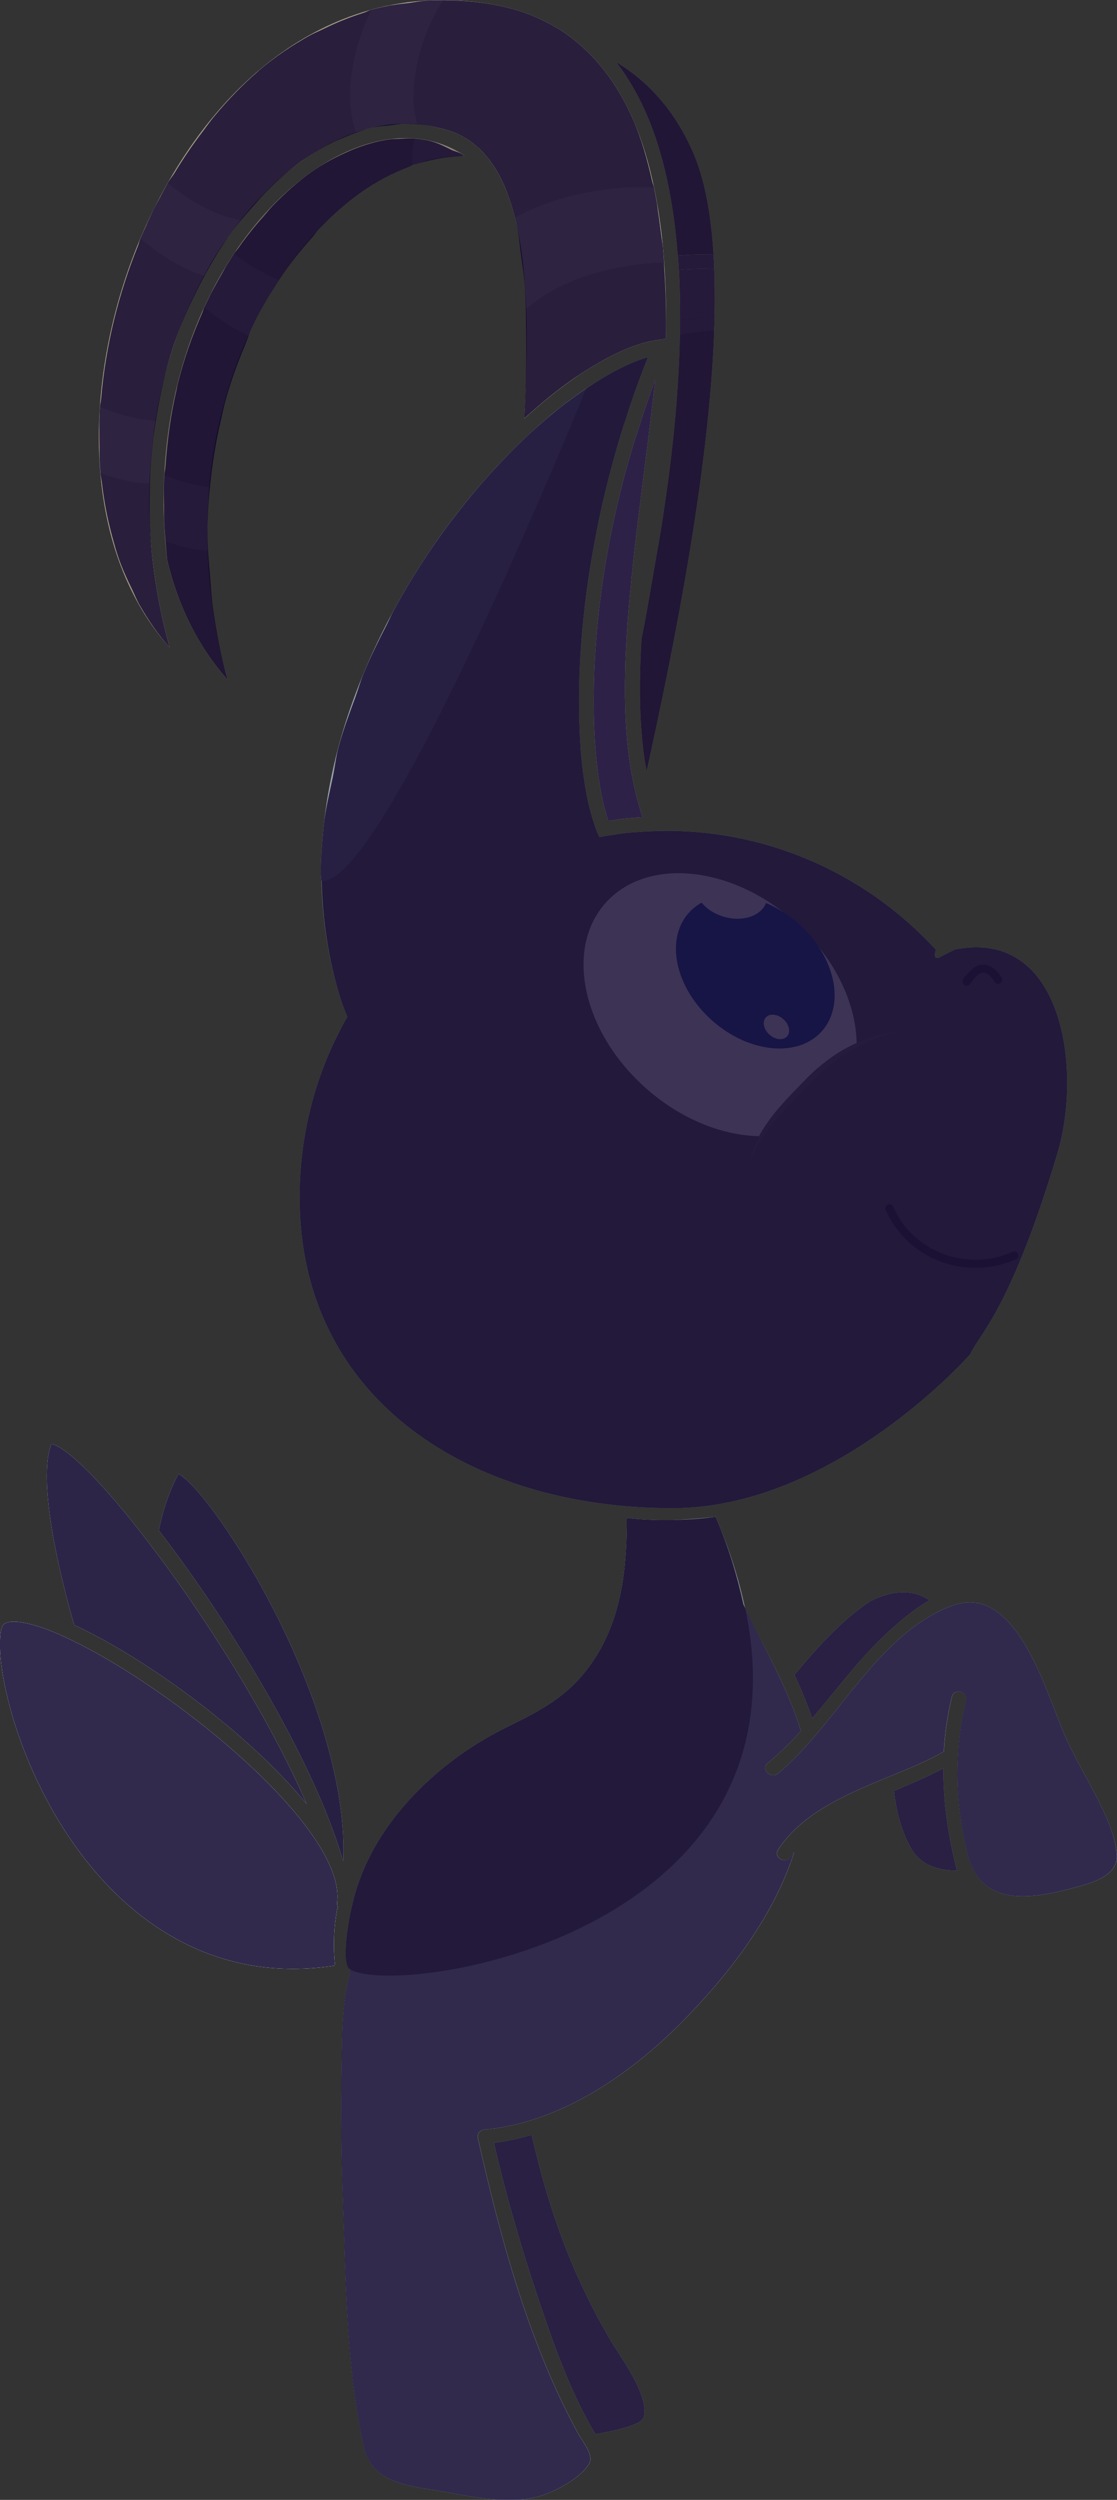 <?xml version="1.0" encoding="utf-8"?>
<!-- Generator: Adobe Illustrator 17.0.0, SVG Export Plug-In . SVG Version: 6.00 Build 0)  -->
<!DOCTYPE svg PUBLIC "-//W3C//DTD SVG 1.1//EN" "http://www.w3.org/Graphics/SVG/1.1/DTD/svg11.dtd">
<svg version="1.1" xmlns="http://www.w3.org/2000/svg" xmlns:xlink="http://www.w3.org/1999/xlink" x="0px" y="0px"
	 width="13.741px" height="30.751px" viewBox="0 0 13.741 30.751" enable-background="new 0 0 13.741 30.751" xml:space="preserve">
<rect x="0" y="0" width="13.741" height="30.751" fill="#333333" stroke="none"/>
<g id="Layer_1">
	<g>
		<path fill="#9CA2A4" d="M11.773,23.01L11.773,23.01c-0.002-0.003-0.002-0.003-0.002-0.005c-0.106-0.413-0.168-0.832-0.166-1.253
			c-0.199,0.106-0.397,0.188-0.598,0.274c-0.003,0.001-0.006,0.003-0.009,0.004c0.027,0.26,0.1,0.518,0.213,0.712
			C11.33,22.948,11.551,23.011,11.773,23.01z"/>
		<path fill="#B3A5B7" d="M7.861,9.913C7.842,9.845,7.825,9.777,7.808,9.708C7.79,9.621,7.772,9.532,7.756,9.44
			C7.698,9.065,7.679,8.663,7.691,8.234c0.002-0.137,0.01-0.275,0.019-0.416C7.747,7.197,7.832,6.523,7.925,5.79
			c0.032-0.246,0.063-0.497,0.093-0.754C8.027,4.958,8.037,4.879,8.045,4.8c0.005-0.039,0.01-0.078,0.013-0.116
			c0.008-0.051-0.036,0.094-0.052,0.139C7.972,4.917,7.94,5.012,7.908,5.105v0.002C7.901,5.128,7.894,5.149,7.888,5.17
			C7.863,5.249,7.838,5.329,7.81,5.409C7.435,6.627,7.307,7.727,7.304,8.576C7.303,8.7,7.305,8.82,7.309,8.932
			c0.017,0.443,0.07,0.8,0.136,1.041c0.012,0.046,0.025,0.087,0.038,0.125c0.026-0.004,0.052-0.008,0.079-0.012
			c0.064-0.011,0.129-0.018,0.195-0.023c0.048-0.005,0.098-0.008,0.147-0.011C7.889,10.006,7.874,9.96,7.861,9.913L7.861,9.913z"/>
		<path fill="#AFBABE" d="M0.805,17.853c-0.131-0.097-0.174-0.089-0.174-0.089c-0.2,0.528,0.206,1.972,0.283,2.226
			c0.888,0.41,2.142,1.328,2.858,2.2c-0.469-1.085-1.292-2.377-2.001-3.29C1.392,18.41,1.045,18.028,0.805,17.853z"/>
		<path fill="#736E61" d="M4.437,2.371c0.429-0.305,0.872-0.458,1.281-0.455C5.203,1.566,4.501,1.64,3.827,2.119
			C2.661,2.947,1.802,4.76,2.057,6.898c0,0.002,0.002,0.004,0.002,0.004C2.191,7.447,2.433,7.949,2.8,8.361
			C2.063,5.715,3.035,3.367,4.437,2.371z"/>
		<path fill="#E4F1FB" d="M4.154,23.451L4.154,23.451c-0.002,0-0.002,0-0.002-0.002v-0.002C4.15,23.444,4.15,23.442,4.15,23.439
			c-0.002-0.005-0.004-0.013-0.004-0.02c0-0.004,0-0.007,0-0.011c0.02-0.149-0.021-0.32-0.109-0.505
			c-0.46-0.965-2.194-2.294-3.252-2.772C0.619,20.054,0.468,20,0.343,19.972c-0.106-0.025-0.286-0.052-0.319,0.043
			c-0.122,0.37,0.19,1.899,1.165,3.028c0.557,0.643,1.512,1.355,2.933,1.135C4.095,23.927,4.107,23.684,4.154,23.451z"/>
		<polygon fill="#008AC1" points="4.177,23.485 4.177,23.485 4.168,23.475 		"/>
		<path fill="#9CA2A4" d="M7.923,29.723c0.052-0.286-0.29-0.723-0.424-0.954c-0.472-0.814-0.75-1.593-0.959-2.509
			c-0.15,0.045-0.304,0.079-0.464,0.1c0.183,0.791,0.417,1.559,0.687,2.327c0.14,0.397,0.297,0.784,0.501,1.153
			c0.018,0.032,0.039,0.068,0.063,0.104C7.497,29.907,7.902,29.843,7.923,29.723z"/>
		<path fill="#008AC1" d="M9.568,20.561L9.561,20.57L9.568,20.561z"/>
		<path fill="#969FA5" d="M2.817,18.862c-0.347-0.521-0.549-0.694-0.621-0.732c-0.17,0.315-0.231,0.639-0.242,0.696
			c0.884,1.144,1.904,2.839,2.255,4.027c0,0.002,0.002,0.005,0.002,0.009c0.004,0.009,0.009,0.016,0.011,0.025
			C4.276,21.654,3.578,20.004,2.817,18.862z"/>
		<path fill="#008AC1" d="M4.267,24.18L4.267,24.18c-0.009-0.006-0.019-0.011-0.029-0.013C4.248,24.169,4.258,24.174,4.267,24.18z"
			/>
		<path fill="#008AC1" d="M4.208,23.503l0.005,0.004L4.208,23.503z"/>
		<path fill="#008AC1" d="M4.159,23.464c0.002,0.005,0.005,0.009,0.009,0.014C4.165,23.473,4.163,23.469,4.159,23.464L4.159,23.464z
			"/>
		<path fill="#9CA2A4" d="M11.007,20.001c0.125-0.107,0.27-0.227,0.43-0.317c-0.229-0.149-0.483-0.113-0.728,0.011
			c-0.002-0.002-0.002-0.002-0.002,0c-0.367,0.245-0.653,0.573-0.934,0.907c0.082,0.177,0.157,0.354,0.218,0.535
			C10.321,20.752,10.622,20.335,11.007,20.001z"/>
		<path fill="#777D7F" d="M7.861,10.234c-0.068,0.004-0.136,0.009-0.202,0.018c-0.032,0.004-0.064,0.009-0.095,0.014
			c-0.064,0.009-0.127,0.019-0.19,0.031c-0.018-0.037-0.036-0.077-0.052-0.123c-0.005-0.014-0.009-0.031-0.014-0.046
			C7.232,9.909,7.174,9.603,7.143,9.221C7.136,9.116,7.13,9.007,7.127,8.891C7.107,8.276,7.155,7.519,7.31,6.688
			c0.078-0.43,0.187-0.879,0.326-1.34c0-0.002,0-0.002,0-0.002c0.007-0.021,0.013-0.042,0.02-0.064
			C7.664,5.263,7.67,5.244,7.674,5.224C7.689,5.189,7.7,5.151,7.711,5.116C7.717,5.1,7.722,5.084,7.725,5.068
			c0.01-0.028,0.018-0.056,0.028-0.084C7.819,4.789,7.892,4.592,7.97,4.395C7.955,4.399,7.936,4.404,7.918,4.41
			C7.709,4.479,7.468,4.605,7.21,4.78C7.126,4.837,7.04,4.899,6.952,4.964C6.38,5.406,5.749,6.07,5.207,6.898
			c-0.471,0.724-1.102,1.923-1.231,3.327c-0.061,0.654-0.006,1.357,0.217,2.072c0.025,0.07,0.052,0.142,0.08,0.212
			c-0.039,0.066-0.075,0.132-0.107,0.2c-0.079,0.152-0.147,0.31-0.206,0.471c-0.177,0.483-0.274,1.004-0.274,1.548
			c0,2.486,2.102,3.824,4.588,3.824c1.987,0,3.654-1.883,3.658-1.89c0.122-0.261,0.497-0.552,1.073-2.465
			c0.314-1.044,0.07-2.781-1.253-2.518c-0.013,0.003-0.11,0.055-0.168,0.084c-0.02,0.01-0.036,0.018-0.041,0.019
			c-0.051,0.012-0.051-0.038-0.029-0.098c-0.824-0.899-2.008-1.464-3.32-1.464c-0.031,0-0.061,0.001-0.092,0.002
			c-0.046,0.001-0.092,0.003-0.138,0.005C7.931,10.229,7.895,10.231,7.861,10.234z"/>
		<path fill="#C5D1D7" d="M9.573,22.752c0.285-0.433,0.786-0.657,1.281-0.863c0.047-0.02,0.093-0.039,0.14-0.057
			c0.217-0.089,0.43-0.179,0.617-0.286c0.013-0.226,0.045-0.451,0.1-0.675c0.027-0.111,0.199-0.064,0.172,0.048
			c-0.055,0.226-0.088,0.456-0.097,0.689c-0.023,0.406,0.02,0.816,0.12,1.208c0.018,0.068,0.039,0.125,0.066,0.177
			c0.03,0.064,0.068,0.116,0.113,0.159c0.251,0.249,0.675,0.186,1.06,0.086c0.209-0.055,0.625-0.138,0.594-0.433
			c-0.02-0.193-0.093-0.379-0.177-0.555c-0.143-0.299-0.319-0.583-0.455-0.884c-0.215-0.476-0.566-1.817-1.31-1.639
			c-0.027,0.004-0.054,0.013-0.082,0.023c-0.007,0.002-0.012,0.005-0.02,0.009c-0.029,0.009-0.055,0.021-0.082,0.032
			c-0.007,0.004-0.014,0.007-0.021,0.011c-0.349,0.161-0.634,0.431-0.897,0.734c-0.378,0.435-0.711,0.936-1.124,1.28
			c-0.088,0.073-0.215-0.054-0.127-0.127c0.147-0.122,0.281-0.256,0.408-0.396c-0.055-0.183-0.125-0.362-0.206-0.539
			c-0.027-0.061-0.055-0.122-0.086-0.184c-0.292-0.607-0.657-1.199-0.768-1.849c-0.004-0.023,0-0.045,0.011-0.063
			C8.605,18.687,8.401,18.7,8.195,18.7c-0.165,0-0.326-0.009-0.485-0.027c0,0.007,0.002,0.014,0.002,0.023
			c0,0.571-0.059,1.158-0.363,1.657c-0.294,0.48-0.641,0.662-1.126,0.9c-0.85,0.419-1.647,1.194-1.876,2.123
			c-0.066,0.272-0.084,0.557-0.041,0.85c0,0.002,0,0.002,0,0.004c0.002,0.002,0.002,0.005,0.002,0.009
			c0.002,0.004,0.002,0.007,0.002,0.013c0,0.013-0.002,0.023-0.005,0.034c-0.1,0.356-0.095,0.753-0.102,1.122
			c-0.011,0.571-0.004,1.144,0.018,1.715c0.036,0.979,0.041,2.019,0.256,2.98c0.107,0.481,0.644,0.481,1.038,0.557
			c0.354,0.066,0.791,0.149,1.145,0.039c0.175-0.055,0.503-0.224,0.594-0.406c0.025-0.052-0.002-0.125-0.041-0.195
			c-0.036-0.064-0.081-0.127-0.102-0.166c-0.607-1.113-0.954-2.398-1.231-3.628c-0.016-0.075,0.054-0.12,0.111-0.109
			c0,0,0,0,0.002,0c0.005-0.002,0.013-0.004,0.02-0.004c0.95-0.107,1.813-0.728,2.459-1.403c0.548-0.571,1.054-1.244,1.299-2.006
			c-0.016,0.02-0.029,0.039-0.043,0.061C9.665,22.938,9.509,22.848,9.573,22.752z"/>
		<path fill="#9D9682" d="M8.191,4.166h0.001C8.213,3.147,8.105,2.2,7.788,1.471C7.618,1.084,7.396,0.773,7.121,0.54
			c-0.002,0-0.002-0.002-0.002-0.002C6.99,0.426,6.847,0.333,6.694,0.259C6.524,0.173,6.338,0.11,6.141,0.071
			C4.432-0.275,2.843,0.66,1.891,2.573c-0.848,1.703-1.019,4.03,0.196,5.392C1.988,7.61,1.921,7.26,1.88,6.917
			C1.769,5.974,1.867,5.092,2.111,4.323C2.44,3.291,3.028,2.466,3.723,1.972c0.574-0.408,1.172-0.544,1.683-0.397
			c0.004,0,0.007,0,0.011,0.002c0.182,0.04,0.335,0.119,0.462,0.235C5.882,1.813,5.887,1.817,5.891,1.82
			c0.007,0.006,0.013,0.013,0.018,0.02c0.033,0.033,0.066,0.069,0.095,0.106C6.017,1.963,6.032,1.981,6.045,2
			c0.037,0.051,0.07,0.104,0.101,0.163C6.148,2.167,6.148,2.168,6.15,2.172c0.349,0.664,0.367,1.785,0.301,2.976
			c0.203-0.185,0.407-0.351,0.605-0.49C7.139,4.601,7.22,4.547,7.299,4.501c0.239-0.145,0.468-0.247,0.675-0.298
			c0.032-0.009,0.099-0.019,0.151-0.027c-0.003,0-0.007-0.002-0.01-0.001C8.131,4.172,8.146,4.171,8.16,4.171
			C8.164,4.17,8.168,4.169,8.171,4.169V4.168C8.177,4.167,8.185,4.167,8.191,4.166z"/>
		<path fill="#008AC1" d="M7.833,8.95C7.826,8.964,7.817,8.979,7.808,8.992C7.817,8.979,7.826,8.964,7.833,8.95L7.833,8.95z"/>
		<path fill="#727273" d="M5.878,1.096C5.889,1.104,5.9,1.115,5.909,1.124C5.904,1.117,5.898,1.11,5.891,1.104
			C5.887,1.101,5.882,1.097,5.878,1.096z"/>
		<path fill="#727273" d="M4.222,22.9c0-0.004,0-0.009,0-0.012l0,0c-0.002-0.009-0.007-0.016-0.011-0.025
			C4.217,22.875,4.22,22.888,4.222,22.9z"/>
		<path fill="#A8A8A8" d="M4.159,23.464L4.159,23.464c0.004,0.005,0.005,0.009,0.009,0.014C4.165,23.473,4.161,23.469,4.159,23.464z
			 M4.177,23.485c-0.004-0.003-0.006-0.007-0.009-0.011C4.171,23.478,4.174,23.483,4.177,23.485L4.177,23.485z M4.208,23.503
			L4.208,23.503c0.002,0.002,0.004,0.004,0.005,0.004C4.211,23.507,4.209,23.505,4.208,23.503z M4.267,24.18
			c-0.009-0.006-0.019-0.011-0.029-0.013C4.248,24.169,4.258,24.174,4.267,24.18L4.267,24.18z"/>
	</g>
	<path fill="none" stroke="#515659" stroke-width="0.1" stroke-linecap="round" stroke-miterlimit="10" d="M10.941,14.863
		c0.257,0.583,0.945,0.843,1.539,0.581"/>
	<path fill="none" stroke="#515659" stroke-width="0.1" stroke-linecap="round" stroke-miterlimit="10" d="M11.899,12.053
		c-0.045,0.134,0.145-0.369,0.38,0"/>
	<g>
		<path fill="#FFFFFF" d="M9.603,13.604c0.101-0.117,0.214-0.228,0.327-0.346c0.116-0.116,0.245-0.219,0.374-0.302
			c0.079-0.05,0.158-0.089,0.234-0.123c-0.007-0.501-0.277-1.067-0.769-1.502c-0.779-0.69-1.819-0.789-2.322-0.221
			s-0.279,1.588,0.501,2.278c0.429,0.38,0.936,0.579,1.39,0.588c0.007-0.012,0.011-0.023,0.018-0.035
			C9.419,13.836,9.501,13.718,9.603,13.604z"/>
		<path fill="#868686" d="M10.978,12.695c-0.07,0.012-0.17,0.031-0.286,0.071c-0.045,0.016-0.094,0.037-0.143,0.059
			c-0.076,0.034-0.154,0.073-0.234,0.123c-0.129,0.083-0.258,0.186-0.374,0.302c-0.113,0.118-0.226,0.229-0.327,0.346
			c-0.102,0.114-0.184,0.232-0.246,0.338C9.36,13.947,9.356,13.957,9.35,13.97c-0.051,0.091-0.086,0.174-0.104,0.235
			c-0.021,0.068-0.027,0.108-0.027,0.108s0.012-0.039,0.04-0.104c0.025-0.062,0.076-0.144,0.138-0.238
			c0.003-0.004,0.005-0.008,0.008-0.012c-0.095,0.14,0.044-0.08,0.258-0.318c0.098-0.112,0.223-0.22,0.329-0.34
			c0.171-0.177,0.372-0.322,0.556-0.421c0.055-0.029,0.108-0.056,0.159-0.077c0.11-0.048,0.206-0.078,0.274-0.096
			c0.069-0.016,0.108-0.026,0.108-0.026S11.048,12.686,10.978,12.695z"/>
	</g>
	
		<ellipse transform="matrix(-0.749 -0.663 0.663 -0.749 8.32 27.076)" fill="#4169B1" cx="9.291" cy="11.961" rx="1.095" ry="0.798"/>
	<path fill="#FFFFFF" d="M9.43,11.09c-0.053,0.175-0.292,0.258-0.532,0.185S8.506,11,8.559,10.825"/>
	
		<ellipse transform="matrix(-0.749 -0.663 0.663 -0.749 8.326 28.429)" fill="#FFFFFF" cx="9.55" cy="12.637" rx="0.175" ry="0.128"/>
	<path fill="#727273" d="M5.878,1.096C5.889,1.104,5.9,1.115,5.909,1.124C5.904,1.117,5.898,1.11,5.891,1.104
		C5.887,1.101,5.882,1.097,5.878,1.096z"/>
	<path fill="#9D9682" d="M1.236,5.82c0.069,0.808,0.333,1.564,0.851,2.145C1.988,7.61,1.921,7.26,1.88,6.917
		c-0.039-0.332-0.051-0.655-0.041-0.97C1.786,5.945,1.734,5.944,1.678,5.935C1.53,5.913,1.38,5.871,1.236,5.82z"/>
	<path fill="#B7B09E" d="M4.911,1.057c0.027-0.378,0.171-0.784,0.328-1.048C5.092,0.017,4.946,0.037,4.803,0.066
		C4.664,0.293,4.516,0.678,4.49,1.054C4.479,1.207,4.487,1.4,4.555,1.575c0.133-0.033,0.263-0.051,0.391-0.054
		C4.912,1.382,4.899,1.227,4.911,1.057z"/>
	<path fill="#B7B09E" d="M1.222,5.193c-0.005,0.144-0.004,0.288,0.002,0.43c0.151,0.06,0.315,0.11,0.48,0.134
		C1.748,5.765,1.797,5.77,1.848,5.773C1.857,5.63,1.87,5.489,1.888,5.35C1.838,5.346,1.791,5.346,1.74,5.338
		C1.566,5.312,1.388,5.259,1.222,5.193z"/>
	<path fill="#B7B09E" d="M1.978,2.412C1.949,2.466,1.919,2.517,1.891,2.573C1.86,2.635,1.832,2.7,1.803,2.763
		c0.181,0.162,0.424,0.33,0.684,0.432c0.034,0.013,0.071,0.026,0.109,0.038c0.077-0.13,0.159-0.252,0.244-0.369
		c-0.073-0.018-0.148-0.04-0.224-0.07C2.388,2.704,2.164,2.562,1.978,2.412z"/>
	<path fill="#9D9682" d="M4.311,1.041c0.023-0.322,0.13-0.664,0.259-0.922C3.581,0.391,2.704,1.127,2.063,2.252
		c0.172,0.143,0.389,0.285,0.619,0.376C2.763,2.66,2.858,2.69,2.959,2.708c0.232-0.291,0.489-0.54,0.763-0.735
		c0.219-0.155,0.441-0.271,0.66-0.346C4.32,1.459,4.295,1.262,4.311,1.041z"/>
	<path fill="#9D9682" d="M1.727,2.935c-0.273,0.648-0.45,1.363-0.497,2.07c0.166,0.07,0.352,0.129,0.537,0.156
		c0.045,0.007,0.094,0.011,0.145,0.014c0.047-0.296,0.114-0.582,0.2-0.853C2.218,3.988,2.355,3.678,2.51,3.391
		C2.48,3.382,2.451,3.373,2.422,3.362C2.17,3.262,1.923,3.102,1.727,2.935z"/>
	<path fill="#B7B09E" d="M8.156,3.05C8.138,2.856,8.111,2.669,8.079,2.487c-0.37-0.031-0.944,0.029-1.44,0.24
		c-0.083,0.035-0.173,0.08-0.263,0.134c0.043,0.22,0.071,0.46,0.087,0.715c0.132-0.101,0.287-0.19,0.464-0.265
		C7.315,3.145,7.773,3.062,8.156,3.05z"/>
	<path fill="#9D9682" d="M6.475,3.802C6.49,4.224,6.477,4.68,6.451,5.148c0.203-0.185,0.407-0.351,0.605-0.49
		C7.139,4.601,7.22,4.547,7.299,4.501c0.239-0.145,0.468-0.247,0.675-0.298c0.032-0.009,0.099-0.019,0.151-0.027
		c-0.003,0-0.007-0.002-0.01-0.001C8.131,4.172,8.146,4.171,8.16,4.171C8.164,4.17,8.168,4.169,8.171,4.169V4.168
		C8.177,4.167,8.184,4.167,8.19,4.167h0.001C8.198,3.845,8.19,3.531,8.169,3.229C7.82,3.238,7.385,3.31,6.997,3.475
		C6.831,3.546,6.637,3.653,6.475,3.802z"/>
	<path fill="#9D9682" d="M8.045,2.306c-0.063-0.3-0.147-0.581-0.257-0.835C7.618,1.084,7.396,0.773,7.121,0.54
		c-0.002,0-0.002-0.002-0.002-0.002C6.99,0.426,6.847,0.333,6.694,0.259C6.524,0.173,6.338,0.11,6.141,0.071
		C5.91,0.024,5.682,0.003,5.457,0.002C5.306,0.207,5.12,0.643,5.09,1.069C5.08,1.204,5.085,1.37,5.133,1.527
		C5.226,1.536,5.317,1.55,5.405,1.575c0.004,0,0.007,0,0.011,0.002c0.182,0.04,0.335,0.119,0.462,0.235
		C5.882,1.813,5.887,1.817,5.891,1.82c0.007,0.006,0.013,0.013,0.018,0.02c0.033,0.033,0.066,0.069,0.095,0.106
		C6.017,1.963,6.032,1.981,6.045,2c0.037,0.051,0.07,0.104,0.101,0.163C6.148,2.167,6.148,2.168,6.15,2.172
		C6.227,2.319,6.288,2.49,6.335,2.679c0.073-0.041,0.15-0.081,0.233-0.116C7.044,2.36,7.627,2.28,8.045,2.306z"/>
	<path fill="#B7B09E" d="M1.224,5.624C1.227,5.689,1.231,5.755,1.236,5.82C1.38,5.871,1.53,5.913,1.678,5.935
		c0.056,0.008,0.108,0.01,0.161,0.013c0.002-0.059,0.005-0.117,0.009-0.175c-0.051-0.003-0.1-0.008-0.144-0.015
		C1.539,5.734,1.376,5.684,1.224,5.624z"/>
	<path fill="#B7B09E" d="M1.229,5.005C1.225,5.068,1.224,5.131,1.222,5.193C1.388,5.259,1.566,5.312,1.74,5.338
		C1.791,5.346,1.838,5.346,1.887,5.35c0.008-0.058,0.015-0.117,0.024-0.174c-0.051-0.003-0.1-0.008-0.145-0.014
		C1.581,5.133,1.395,5.075,1.229,5.005z"/>
	<path fill="#B7B09E" d="M1.804,2.763C1.777,2.82,1.751,2.876,1.727,2.935C1.923,3.102,2.17,3.262,2.422,3.362
		c0.03,0.012,0.059,0.021,0.088,0.031C2.539,3.34,2.567,3.285,2.597,3.234c-0.039-0.013-0.076-0.025-0.11-0.039
		C2.227,3.093,1.984,2.925,1.804,2.763z"/>
	<path fill="#B7B09E" d="M2.063,2.252c-0.03,0.052-0.057,0.107-0.086,0.16c0.187,0.15,0.411,0.292,0.639,0.382
		c0.076,0.03,0.151,0.053,0.224,0.07c0.04-0.053,0.079-0.106,0.119-0.156C2.858,2.69,2.763,2.66,2.682,2.628
		C2.453,2.537,2.236,2.395,2.063,2.252z"/>
	<path fill="#B7B09E" d="M4.49,1.054c0.026-0.376,0.175-0.761,0.313-0.988C4.725,0.082,4.647,0.098,4.57,0.119
		c-0.128,0.258-0.236,0.6-0.259,0.922C4.295,1.262,4.32,1.459,4.382,1.626C4.44,1.606,4.498,1.59,4.555,1.575
		C4.487,1.4,4.479,1.207,4.49,1.054z"/>
	<path fill="#B7B09E" d="M5.09,1.069c0.03-0.426,0.216-0.862,0.367-1.067c-0.073,0-0.146,0.002-0.218,0.006
		c-0.158,0.265-0.302,0.67-0.328,1.048c-0.012,0.17,0.001,0.325,0.035,0.465c0.063-0.002,0.125,0.001,0.187,0.006
		C5.085,1.37,5.08,1.204,5.09,1.069z"/>
	<path fill="#B7B09E" d="M8.079,2.487C8.068,2.426,8.057,2.365,8.045,2.306c-0.418-0.026-1,0.054-1.476,0.256
		c-0.083,0.035-0.16,0.075-0.233,0.116c0.015,0.059,0.029,0.12,0.041,0.182c0.09-0.054,0.179-0.099,0.263-0.134
		C7.135,2.516,7.709,2.456,8.079,2.487z"/>
	<path fill="#B7B09E" d="M6.927,3.311C6.75,3.386,6.595,3.475,6.463,3.576c0.005,0.074,0.008,0.15,0.011,0.226
		C6.637,3.653,6.83,3.546,6.997,3.475C7.385,3.31,7.82,3.238,8.169,3.229c-0.004-0.06-0.008-0.12-0.013-0.179
		C7.773,3.062,7.315,3.145,6.927,3.311z"/>
	<g>
		<path fill="#736E61" d="M8.364,4.12c-0.013,0.663-0.079,1.357-0.18,2.043c-0.03,0.221-0.067,0.442-0.106,0.659
			C8.021,7.143,7.958,7.54,7.891,7.864C7.864,8.333,7.863,8.767,7.908,9.172C7.918,9.27,7.931,9.365,7.95,9.46
			c0.001,0.008,0.003,0.016,0.005,0.025c0.315-1.43,0.767-3.64,0.831-5.419C8.651,4.075,8.51,4.091,8.364,4.12z"/>
		<path fill="#736E61" d="M8.778,3.132c-0.031-0.497-0.109-0.93-0.253-1.259C8.305,1.368,7.98,1.006,7.581,0.764
			c0.142,0.184,0.265,0.395,0.37,0.634c0.217,0.497,0.337,1.095,0.387,1.746C8.495,3.13,8.644,3.126,8.778,3.132z"/>
		<path fill="#736E61" d="M2.036,6.658c0.007,0.08,0.012,0.159,0.021,0.24c0,0.002,0.002,0.004,0.002,0.004
			C2.191,7.447,2.433,7.949,2.8,8.361C2.648,7.815,2.572,7.284,2.554,6.772C2.517,6.77,2.48,6.768,2.441,6.762
			C2.306,6.742,2.169,6.704,2.036,6.658z"/>
		<path fill="#736E61" d="M5.074,1.868c0.004-0.054,0.013-0.109,0.022-0.164c-0.397-0.03-0.839,0.109-1.269,0.415
			c-0.352,0.25-0.674,0.59-0.948,1.001c0.159,0.125,0.348,0.245,0.549,0.327c0.29-0.441,0.633-0.808,1.009-1.075
			c0.21-0.15,0.423-0.262,0.634-0.338C5.069,1.98,5.07,1.925,5.074,1.868z"/>
		<path fill="#736E61" d="M2.022,5.843C2.181,5.908,2.355,5.962,2.53,5.988C2.543,5.99,2.558,5.991,2.572,5.992
			c0.061-0.683,0.234-1.311,0.483-1.863C2.858,4.036,2.67,3.911,2.513,3.78C2.237,4.381,2.06,5.08,2.022,5.843z"/>
		<path fill="#8B8477" d="M5.253,1.881C5.251,1.911,5.25,1.944,5.25,1.978c0.144-0.038,0.286-0.057,0.425-0.06
			c0-0.009-0.001-0.017,0-0.025C5.549,1.814,5.414,1.759,5.27,1.729C5.263,1.779,5.256,1.83,5.253,1.881z"/>
		<path fill="#8B8477" d="M2.021,6.463c0.142,0.054,0.293,0.1,0.446,0.123C2.493,6.59,2.522,6.592,2.55,6.594
			c0-0.143,0.003-0.284,0.012-0.423C2.543,6.17,2.523,6.168,2.503,6.165C2.339,6.14,2.173,6.091,2.015,6.031
			C2.013,6.173,2.014,6.317,2.021,6.463z"/>
		<path fill="#8B8477" d="M3.13,3.966c0.063-0.127,0.13-0.249,0.202-0.367c-0.195-0.083-0.384-0.2-0.548-0.328
			c-0.067,0.109-0.13,0.223-0.19,0.341C2.742,3.741,2.928,3.87,3.13,3.966z"/>
		<path fill="#8B8477" d="M8.787,3.311c-0.129-0.007-0.276-0.006-0.436,0.01C8.362,3.523,8.367,3.73,8.366,3.94
			c0.145-0.027,0.287-0.044,0.425-0.053C8.795,3.688,8.794,3.496,8.787,3.311z"/>
		<path fill="#8B8477" d="M2.467,6.585C2.314,6.562,2.163,6.517,2.021,6.463c0.003,0.065,0.01,0.13,0.015,0.196
			c0.133,0.046,0.27,0.084,0.405,0.104C2.48,6.768,2.517,6.77,2.554,6.772C2.552,6.712,2.551,6.653,2.55,6.593
			C2.522,6.591,2.493,6.589,2.467,6.585z"/>
		<path fill="#8B8477" d="M2.022,5.843C2.019,5.906,2.016,5.968,2.015,6.031c0.158,0.06,0.324,0.11,0.488,0.134
			c0.02,0.003,0.039,0.004,0.059,0.006c0.004-0.059,0.005-0.12,0.01-0.179C2.558,5.991,2.543,5.99,2.53,5.988
			C2.355,5.962,2.181,5.908,2.022,5.843z"/>
		<path fill="#8B8477" d="M2.513,3.78c0.158,0.132,0.346,0.256,0.542,0.35C3.079,4.075,3.103,4.02,3.13,3.966
			C2.928,3.87,2.742,3.741,2.594,3.612"/>
		<path fill="#8B8477" d="M2.784,3.271c0.164,0.127,0.353,0.245,0.548,0.328c0.031-0.052,0.064-0.103,0.097-0.153
			C3.227,3.365,3.038,3.245,2.879,3.12C2.846,3.169,2.815,3.22,2.784,3.271z"/>
		<path fill="#8B8477" d="M5.253,1.881C5.256,1.83,5.263,1.779,5.27,1.729c-0.057-0.012-0.115-0.02-0.174-0.025
			c-0.008,0.055-0.018,0.11-0.022,0.164C5.07,1.925,5.069,1.98,5.071,2.034c0.06-0.022,0.12-0.041,0.179-0.056
			C5.25,1.944,5.251,1.911,5.253,1.881z"/>
		<path fill="#8B8477" d="M5.717,1.917c-0.013-0.01-0.029-0.016-0.043-0.024c-0.001,0.009,0,0.017,0,0.025
			C5.689,1.918,5.703,1.916,5.717,1.917z"/>
		<path fill="#8B8477" d="M8.787,3.311C8.785,3.25,8.782,3.191,8.778,3.132C8.644,3.126,8.495,3.13,8.338,3.145
			C8.343,3.203,8.347,3.262,8.35,3.321C8.511,3.306,8.658,3.304,8.787,3.311z"/>
		<path fill="#8B8477" d="M8.791,3.887C8.654,3.896,8.512,3.913,8.366,3.94c0,0.06-0.001,0.12-0.002,0.18
			C8.51,4.091,8.651,4.075,8.786,4.066C8.788,4.006,8.79,3.946,8.791,3.887z"/>
	</g>
	<g>
		<path fill="#AFBABE" d="M0.805,17.853c-0.131-0.097-0.174-0.089-0.174-0.089c-0.2,0.528,0.206,1.972,0.283,2.226
			c0.888,0.41,2.142,1.328,2.858,2.2c-0.469-1.085-1.292-2.377-2.001-3.29C1.392,18.41,1.045,18.028,0.805,17.853z"/>
		<path fill="#C5D1D7" d="M4.154,23.451L4.154,23.451c-0.002,0-0.002,0-0.002-0.002v-0.002C4.15,23.444,4.15,23.442,4.15,23.439
			c-0.002-0.005-0.004-0.013-0.004-0.02c0-0.004,0-0.007,0-0.011c0.02-0.149-0.021-0.32-0.109-0.505
			c-0.46-0.965-2.194-2.294-3.252-2.772C0.619,20.054,0.468,20,0.343,19.972c-0.106-0.025-0.286-0.052-0.319,0.043
			c-0.122,0.37,0.19,1.899,1.165,3.028c0.557,0.643,1.512,1.355,2.933,1.135C4.095,23.927,4.107,23.684,4.154,23.451z"/>
		<polygon fill="#008AC1" points="4.177,23.485 4.177,23.485 4.168,23.475 		"/>
		<path fill="#969FA5" d="M2.817,18.862c-0.347-0.521-0.549-0.694-0.621-0.732c-0.17,0.315-0.231,0.639-0.242,0.696
			c0.884,1.144,1.904,2.839,2.255,4.027c0,0.002,0.002,0.005,0.002,0.009c0.004,0.009,0.009,0.016,0.011,0.025
			C4.276,21.654,3.578,20.004,2.817,18.862z"/>
		<path fill="#008AC1" d="M4.267,24.18L4.267,24.18c-0.009-0.006-0.019-0.011-0.029-0.013C4.248,24.169,4.258,24.174,4.267,24.18z"
			/>
		<path fill="#008AC1" d="M4.208,23.503l0.005,0.004L4.208,23.503z"/>
		<path fill="#008AC1" d="M4.159,23.464c0.002,0.005,0.005,0.009,0.009,0.014C4.165,23.473,4.163,23.469,4.159,23.464L4.159,23.464z
			"/>
		<path fill="#777D7F" d="M8.804,18.658c0,0-0.403,0.041-0.609,0.041c-0.165,0-0.326-0.009-0.485-0.027
			c0,0.007,0.002,0.014,0.002,0.023c0,0.571-0.059,1.158-0.363,1.657c-0.294,0.48-0.641,0.662-1.126,0.9
			c-0.85,0.419-1.647,1.194-1.876,2.123c-0.066,0.272-0.149,0.787-0.041,0.85C4.961,24.612,10.938,23.658,8.804,18.658z"/>
		<path fill="#736E61" d="M7.581,0.764"/>
		<path fill="#727273" d="M4.222,22.9c0-0.004,0-0.009,0-0.012l0,0c-0.002-0.009-0.007-0.016-0.011-0.025
			C4.217,22.875,4.22,22.888,4.222,22.9z"/>
		<path fill="#A8A8A8" d="M4.159,23.464L4.159,23.464c0.004,0.005,0.005,0.009,0.009,0.014C4.165,23.473,4.161,23.469,4.159,23.464z
			 M4.177,23.485c-0.004-0.003-0.006-0.007-0.009-0.011C4.171,23.478,4.174,23.483,4.177,23.485L4.177,23.485z M4.208,23.503
			L4.208,23.503c0.002,0.002,0.004,0.004,0.005,0.004C4.211,23.507,4.209,23.505,4.208,23.503z M4.267,24.18
			c-0.009-0.006-0.019-0.011-0.029-0.013C4.248,24.169,4.258,24.174,4.267,24.18L4.267,24.18z"/>
	</g>
	<path fill="#969FA5" d="M7.211,4.779c-0.084,0.057-0.17,0.119-0.258,0.184C6.38,5.406,5.749,6.07,5.207,6.898
		c-0.463,0.711-1.08,1.881-1.224,3.253c-0.003,0.025-0.057,0.537-0.029,0.685C4.732,10.909,7.211,4.779,7.211,4.779z"/>
</g>
<g id="Layer_2">
	<g opacity="0.8">
		<path fill="#0D002A" d="M11.605,21.752c-0.199,0.106-0.397,0.188-0.598,0.274c-0.003,0.001-0.006,0.003-0.009,0.004
			c0.027,0.26,0.1,0.518,0.213,0.712c0.119,0.206,0.34,0.269,0.562,0.268c-0.002-0.003-0.002-0.003-0.002-0.005
			C11.665,22.592,11.603,22.173,11.605,21.752z"/>
		<path fill="#0D002A" d="M7.925,5.79c0.032-0.246,0.063-0.497,0.093-0.754C8.027,4.958,8.037,4.879,8.045,4.8
			c0.005-0.039,0.01-0.078,0.013-0.116c0.008-0.051-0.036,0.094-0.052,0.139C7.972,4.917,7.94,5.012,7.908,5.105v0.002
			C7.901,5.128,7.894,5.149,7.888,5.17C7.863,5.249,7.838,5.329,7.81,5.409C7.435,6.627,7.307,7.727,7.304,8.576
			C7.303,8.7,7.305,8.82,7.309,8.932c0.017,0.443,0.07,0.8,0.136,1.041c0.012,0.046,0.025,0.087,0.038,0.125
			c0.026-0.004,0.052-0.008,0.079-0.012c0.064-0.011,0.129-0.018,0.195-0.023c0.048-0.005,0.098-0.008,0.147-0.011
			c-0.015-0.046-0.03-0.092-0.043-0.139C7.842,9.845,7.825,9.777,7.808,9.708C7.79,9.621,7.772,9.532,7.756,9.44
			C7.698,9.065,7.679,8.663,7.691,8.234c0.002-0.137,0.01-0.275,0.019-0.416C7.747,7.197,7.832,6.523,7.925,5.79z"/>
		<path fill="#0D002A" d="M6.54,26.26c-0.15,0.045-0.304,0.079-0.464,0.1c0.183,0.791,0.417,1.559,0.687,2.327
			c0.14,0.397,0.297,0.784,0.501,1.153c0.018,0.032,0.039,0.068,0.063,0.104c0.17-0.037,0.575-0.101,0.596-0.221
			c0.052-0.286-0.29-0.723-0.424-0.954C7.027,27.955,6.749,27.176,6.54,26.26z"/>
		<path fill="#0D002A" d="M10.707,19.695c-0.367,0.245-0.653,0.573-0.934,0.907c0.082,0.177,0.157,0.354,0.218,0.535
			c0.33-0.385,0.631-0.802,1.016-1.136c0.125-0.107,0.27-0.227,0.43-0.317c-0.229-0.149-0.483-0.113-0.728,0.011
			C10.707,19.693,10.707,19.693,10.707,19.695z"/>
		<path fill="#0D002A" d="M8.194,10.22c-0.031,0-0.061,0.001-0.092,0.002c-0.046,0.001-0.092,0.003-0.138,0.005
			c-0.033,0.002-0.069,0.004-0.103,0.007c-0.068,0.004-0.136,0.009-0.202,0.018c-0.032,0.004-0.064,0.009-0.095,0.014
			c-0.064,0.009-0.127,0.019-0.19,0.031c-0.018-0.037-0.036-0.077-0.052-0.123c-0.005-0.014-0.009-0.031-0.014-0.046
			C7.232,9.909,7.174,9.603,7.143,9.221C7.136,9.116,7.13,9.007,7.127,8.891C7.107,8.276,7.155,7.519,7.31,6.688
			c0.078-0.43,0.187-0.879,0.326-1.34c0-0.002,0-0.002,0-0.002c0.007-0.021,0.013-0.042,0.02-0.064
			C7.664,5.263,7.67,5.244,7.674,5.224C7.689,5.189,7.7,5.151,7.711,5.116C7.717,5.1,7.722,5.084,7.725,5.068
			c0.01-0.028,0.018-0.056,0.028-0.084C7.819,4.789,7.892,4.592,7.97,4.395C7.955,4.399,7.936,4.404,7.918,4.41
			c-0.209,0.069-0.45,0.195-0.707,0.37l0,0c-0.084,0.057-0.17,0.119-0.258,0.184C6.81,5.074,6.663,5.199,6.514,5.336
			C6.218,5.611,5.916,5.938,5.628,6.309C5.484,6.494,5.343,6.691,5.207,6.898c-0.117,0.18-0.244,0.389-0.37,0.623
			C4.809,7.572,4.784,7.636,4.756,7.689C4.658,7.88,4.56,8.074,4.47,8.292C4.432,8.385,4.404,8.491,4.368,8.588
			C4.296,8.784,4.222,8.977,4.165,9.189C4.133,9.31,4.119,9.442,4.093,9.568c-0.04,0.193-0.089,0.381-0.11,0.583
			c-0.003,0.025-0.057,0.537-0.029,0.685c0.001,0,0.003-0.001,0.004-0.001c0.01,0.474,0.08,0.965,0.235,1.462
			c0.025,0.07,0.052,0.142,0.08,0.212c-0.039,0.066-0.075,0.132-0.107,0.2c-0.079,0.152-0.147,0.31-0.206,0.471
			c-0.177,0.483-0.274,1.004-0.274,1.548c0,2.486,2.102,3.824,4.588,3.824c1.987,0,3.654-1.883,3.658-1.89
			c0.122-0.261,0.497-0.552,1.073-2.465c0.314-1.044,0.07-2.781-1.253-2.518c-0.013,0.003-0.11,0.055-0.168,0.084
			c-0.02,0.01-0.036,0.018-0.041,0.019c-0.051,0.012-0.051-0.038-0.029-0.098C10.69,10.785,9.506,10.22,8.194,10.22z"/>
		<path fill="#0D002A" d="M13.562,22.25c-0.143-0.299-0.319-0.583-0.455-0.884c-0.215-0.476-0.566-1.817-1.31-1.639
			c-0.027,0.004-0.054,0.013-0.082,0.023c-0.007,0.002-0.012,0.005-0.02,0.009c-0.029,0.009-0.055,0.021-0.082,0.032
			c-0.007,0.004-0.014,0.007-0.021,0.011c-0.349,0.161-0.634,0.431-0.897,0.734c-0.378,0.435-0.711,0.936-1.124,1.28
			c-0.088,0.073-0.215-0.054-0.127-0.127c0.147-0.122,0.281-0.256,0.408-0.396c-0.055-0.183-0.125-0.362-0.206-0.539
			c-0.027-0.061-0.055-0.122-0.086-0.184c-0.134-0.279-0.282-0.555-0.416-0.835c-0.074-0.338-0.176-0.692-0.341-1.077l-0.001,0v0
			c-0.188,0.028-0.382,0.039-0.577,0.04c-0.009,0-0.022,0.001-0.031,0.001c-0.165,0-0.326-0.009-0.485-0.027c0,0,0,0.001,0,0.001h0
			c0,0.007,0.002,0.014,0.002,0.023c0,0.571-0.059,1.157-0.363,1.656c-0.294,0.48-0.641,0.662-1.126,0.9
			c-0.85,0.419-1.647,1.194-1.876,2.123c-0.066,0.272-0.149,0.787-0.041,0.85c0,0,0,0.001,0,0.001c0,0.002,0,0.002,0,0.004
			c0.002,0.002,0.002,0.005,0.002,0.009c0.002,0.004,0.002,0.007,0.002,0.013c0,0.013-0.002,0.023-0.005,0.034
			c-0.1,0.356-0.095,0.753-0.102,1.122c-0.011,0.571-0.004,1.144,0.018,1.715c0.036,0.979,0.041,2.019,0.256,2.98
			c0.107,0.481,0.644,0.481,1.038,0.557c0.354,0.066,0.791,0.149,1.145,0.039c0.175-0.055,0.503-0.224,0.594-0.406
			c0.025-0.052-0.002-0.125-0.041-0.195c-0.036-0.064-0.081-0.127-0.102-0.166c-0.607-1.113-0.954-2.398-1.231-3.628
			c-0.016-0.075,0.054-0.12,0.111-0.109c0,0,0,0,0.002,0c0.005-0.002,0.013-0.004,0.02-0.004c0.95-0.107,1.813-0.728,2.459-1.403
			c0.548-0.571,1.054-1.244,1.299-2.006c-0.016,0.02-0.029,0.039-0.043,0.061c-0.063,0.095-0.219,0.005-0.155-0.091
			c0.285-0.433,0.786-0.657,1.281-0.863c0.047-0.02,0.093-0.039,0.14-0.057c0.217-0.089,0.43-0.179,0.617-0.286
			c0.013-0.226,0.045-0.451,0.1-0.675c0.027-0.111,0.199-0.064,0.172,0.048c-0.055,0.226-0.088,0.456-0.097,0.689
			c-0.023,0.406,0.02,0.816,0.12,1.208c0.018,0.068,0.039,0.125,0.066,0.177c0.03,0.064,0.068,0.116,0.113,0.159
			c0.251,0.249,0.675,0.186,1.06,0.086c0.209-0.055,0.625-0.138,0.594-0.433C13.719,22.612,13.646,22.426,13.562,22.25z"/>
		<path fill="#0D002A" d="M1.224,5.508c0.001,0.038-0.001,0.077,0.001,0.115C1.227,5.624,1.23,5.624,1.232,5.625
			c0,0,0,0.001,0,0.001C1.23,5.625,1.227,5.625,1.224,5.624C1.227,5.689,1.231,5.755,1.236,5.82c0.004,0.045,0.015,0.088,0.02,0.133
			c0.012,0.103,0.027,0.203,0.046,0.303c0.022,0.119,0.05,0.236,0.081,0.351c0.025,0.09,0.049,0.18,0.08,0.268
			c0.045,0.128,0.101,0.249,0.16,0.37C1.656,7.314,1.684,7.385,1.722,7.45c0.105,0.182,0.224,0.356,0.365,0.515
			C1.988,7.61,1.921,7.26,1.88,6.917C1.844,6.615,1.837,6.322,1.843,6.034C1.845,5.912,1.849,5.79,1.858,5.671
			C1.864,5.593,1.871,5.516,1.88,5.438c0.013-0.115,0.031-0.228,0.05-0.34c0.046-0.268,0.104-0.53,0.182-0.777
			c0.099-0.311,0.229-0.597,0.371-0.867c0.079-0.149,0.161-0.294,0.25-0.429c0.026-0.04,0.052-0.081,0.079-0.119
			c0.095-0.134,0.199-0.254,0.304-0.371c0.054-0.06,0.106-0.123,0.162-0.179c0.14-0.139,0.285-0.269,0.437-0.378
			C3.718,1.977,3.72,1.975,3.722,1.973c0.006-0.004,0.011-0.007,0.017-0.011c0.122-0.085,0.245-0.155,0.367-0.216
			C4.155,1.723,4.202,1.704,4.25,1.684c0.105-0.044,0.21-0.085,0.314-0.11c0.078-0.019,0.154-0.023,0.231-0.032
			c0.059-0.007,0.119-0.02,0.176-0.02c0.028,0,0.056,0.001,0.084,0.003C5.174,1.53,5.29,1.543,5.401,1.574
			c0.001,0,0.003,0,0.004,0.001c0.004,0,0.007,0,0.011,0.002c0.182,0.04,0.335,0.119,0.462,0.235
			C5.882,1.813,5.887,1.817,5.891,1.82c0.007,0.006,0.013,0.013,0.018,0.02c0.033,0.033,0.066,0.069,0.095,0.106
			C6.017,1.963,6.032,1.981,6.045,2c0.037,0.051,0.07,0.104,0.101,0.163C6.148,2.167,6.148,2.168,6.15,2.172
			c0.086,0.163,0.15,0.355,0.2,0.567c0.002,0.009,0.004,0.019,0.006,0.028C6.382,2.884,6.394,3.02,6.411,3.149
			c0.017,0.128,0.038,0.252,0.047,0.39c0.009,0.14,0.011,0.29,0.013,0.438c0.007,0.374,0.002,0.763-0.021,1.17
			c0.203-0.185,0.407-0.351,0.605-0.49C7.139,4.601,7.22,4.547,7.299,4.501c0.239-0.145,0.468-0.247,0.675-0.298
			c0.032-0.009,0.099-0.019,0.151-0.027c-0.003,0-0.007-0.002-0.01-0.001C8.131,4.172,8.146,4.171,8.16,4.171
			C8.164,4.17,8.168,4.169,8.171,4.169V4.168C8.177,4.167,8.184,4.167,8.19,4.167h0.001c0,0,0-0.001,0-0.001h0.001
			C8.198,3.865,8.189,3.574,8.17,3.289c-0.001-0.02,0-0.041-0.001-0.06c-0.004-0.06-0.008-0.12-0.013-0.179
			C8.15,2.99,8.139,2.934,8.132,2.875C8.12,2.779,8.108,2.683,8.093,2.59C8.088,2.556,8.085,2.52,8.079,2.487
			C8.068,2.426,8.057,2.365,8.045,2.306C8.04,2.28,8.029,2.26,8.023,2.234C7.962,1.963,7.889,1.703,7.788,1.471
			C7.618,1.084,7.396,0.773,7.121,0.54c-0.002,0-0.002-0.002-0.002-0.002C6.99,0.426,6.847,0.333,6.694,0.259
			C6.524,0.173,6.338,0.11,6.141,0.071c-0.226-0.046-0.45-0.066-0.67-0.068c-0.004,0-0.009-0.001-0.014-0.001
			c-0.073,0-0.146,0.002-0.218,0.006c0,0,0,0.001,0,0.001c-0.071,0.004-0.14,0.018-0.211,0.028C4.963,0.045,4.898,0.05,4.834,0.062
			c-0.01,0.002-0.021,0.002-0.031,0.004C4.725,0.082,4.647,0.098,4.57,0.119c-0.035,0.01-0.067,0.03-0.102,0.041
			c-0.167,0.052-0.33,0.119-0.489,0.197C3.922,0.385,3.863,0.408,3.807,0.439C3.593,0.559,3.386,0.697,3.189,0.864
			C3.182,0.87,3.175,0.878,3.167,0.885c-0.186,0.16-0.362,0.344-0.529,0.544C2.589,1.488,2.543,1.553,2.496,1.616
			c-0.123,0.161-0.24,0.332-0.351,0.516C2.119,2.174,2.088,2.208,2.063,2.252c-0.03,0.052-0.057,0.107-0.086,0.16c0,0,0,0,0.001,0
			c-0.029,0.054-0.059,0.104-0.087,0.16C1.86,2.635,1.832,2.7,1.803,2.763c0,0,0.001,0,0.001,0.001
			C1.777,2.82,1.751,2.876,1.727,2.935c-0.012,0.028-0.018,0.06-0.029,0.089C1.457,3.619,1.299,4.261,1.245,4.905
			c-0.003,0.033-0.013,0.066-0.015,0.1c0.003,0.001,0.006,0.001,0.009,0.003c0,0,0,0,0,0c-0.003-0.001-0.007-0.002-0.01-0.003
			C1.225,5.068,1.224,5.131,1.222,5.193c-0.001,0.03,0.001,0.059,0,0.089C1.221,5.357,1.222,5.433,1.224,5.508z"/>
		<path fill="#0D002A" d="M8.338,3.144c0.157-0.014,0.306-0.018,0.44-0.012c-0.031-0.497-0.109-0.93-0.253-1.259
			C8.305,1.368,7.98,1.006,7.581,0.764c0.142,0.184,0.265,0.395,0.37,0.634C8.168,1.895,8.288,2.493,8.338,3.144z"/>
		<path fill="#0D002A" d="M8.366,3.94c0,0.06-0.001,0.12-0.002,0.18c-0.013,0.663-0.079,1.357-0.18,2.043
			c-0.03,0.221-0.067,0.442-0.106,0.659C8.021,7.143,7.958,7.54,7.891,7.864C7.864,8.333,7.863,8.767,7.908,9.172
			C7.918,9.27,7.931,9.365,7.95,9.46c0.001,0.008,0.003,0.016,0.005,0.025c0.315-1.43,0.767-3.64,0.831-5.419
			c0.002-0.06,0.004-0.12,0.005-0.179c0.004-0.199,0.003-0.391-0.004-0.576c-0.129-0.007-0.276-0.006-0.436,0.01
			C8.362,3.523,8.367,3.73,8.366,3.94z"/>
		<path fill="#0D002A" d="M5.551,1.843C5.462,1.799,5.374,1.752,5.276,1.731c-0.002,0-0.004-0.002-0.006-0.002
			c-0.057-0.012-0.115-0.02-0.174-0.025C5.03,1.699,4.962,1.706,4.894,1.71C4.865,1.712,4.838,1.709,4.809,1.713
			C4.67,1.729,4.528,1.769,4.384,1.823C4.349,1.836,4.313,1.852,4.277,1.868c-0.15,0.066-0.301,0.145-0.45,0.251
			c-0.164,0.116-0.319,0.256-0.469,0.41C3.317,2.571,3.28,2.62,3.24,2.665c-0.107,0.12-0.209,0.246-0.305,0.384
			C2.918,3.074,2.896,3.094,2.879,3.12c-0.033,0.049-0.064,0.1-0.095,0.151C2.768,3.296,2.755,3.324,2.74,3.35
			C2.707,3.406,2.675,3.463,2.644,3.521C2.628,3.552,2.61,3.581,2.594,3.612L2.513,3.78C2.503,3.801,2.499,3.826,2.49,3.847
			C2.367,4.125,2.262,4.418,2.184,4.733C2.179,4.756,2.176,4.78,2.171,4.803c-0.069,0.297-0.112,0.61-0.134,0.934
			C2.035,5.774,2.024,5.806,2.022,5.843C2.019,5.906,2.016,5.968,2.015,6.031c0,0.01,0.001,0.021,0,0.031
			C2.015,6.11,2.017,6.159,2.018,6.208c0.001,0.085-0.001,0.169,0.004,0.255c0.003,0.065,0.01,0.13,0.015,0.196h0
			c0.007,0.08,0.012,0.158,0.021,0.239c0,0.002,0.002,0.004,0.002,0.004C2.191,7.447,2.433,7.949,2.8,8.361
			C2.716,8.06,2.661,7.765,2.619,7.473C2.602,7.351,2.596,7.232,2.586,7.112C2.568,6.914,2.551,6.716,2.552,6.524
			c0-0.062,0.003-0.123,0.005-0.185c0.006-0.178,0.025-0.351,0.045-0.523C2.628,5.605,2.664,5.4,2.71,5.201
			c0.022-0.095,0.041-0.192,0.067-0.285c0.065-0.23,0.144-0.449,0.233-0.66C3.038,4.19,3.06,4.117,3.09,4.053
			C3.101,4.03,3.111,4.006,3.123,3.982C3.22,3.784,3.33,3.599,3.446,3.424c0.123-0.185,0.257-0.351,0.398-0.508
			c0.022-0.025,0.042-0.055,0.064-0.079C4.075,2.66,4.252,2.503,4.437,2.372c0.199-0.142,0.4-0.247,0.6-0.323
			c0.012-0.004,0.024-0.011,0.036-0.016c0.016-0.006,0.031-0.009,0.047-0.015C5.18,1.999,5.24,1.985,5.3,1.971
			c0.116-0.027,0.231-0.044,0.344-0.049c0.019-0.001,0.039-0.005,0.058-0.005c0.005,0,0.01-0.001,0.014,0c0,0-0.001,0-0.001-0.001
			c0.001,0,0.002,0,0.002,0C5.714,1.913,5.709,1.913,5.705,1.91c-0.01-0.006-0.02-0.011-0.03-0.017c0,0,0,0,0,0
			C5.636,1.869,5.591,1.862,5.551,1.843z"/>
		<path fill="#0D002A" d="M8.35,3.321c0.161-0.015,0.308-0.017,0.437-0.01C8.785,3.25,8.782,3.191,8.778,3.132
			C8.644,3.126,8.495,3.13,8.338,3.145C8.343,3.203,8.347,3.262,8.35,3.321z"/>
		<path fill="#0D002A" d="M3.772,22.19c-0.469-1.085-1.292-2.377-2.001-3.29c-0.379-0.49-0.726-0.872-0.966-1.047
			c-0.131-0.097-0.174-0.089-0.174-0.089c-0.2,0.528,0.206,1.972,0.283,2.226C1.802,20.4,3.056,21.318,3.772,22.19z"/>
		<path fill="#0D002A" d="M4.152,23.449v-0.002C4.15,23.444,4.15,23.442,4.15,23.439c-0.002-0.005-0.004-0.013-0.004-0.02
			c0-0.004,0-0.007,0-0.011c0.02-0.149-0.021-0.32-0.109-0.505c-0.46-0.965-2.194-2.294-3.252-2.772
			C0.619,20.054,0.468,20,0.343,19.972c-0.106-0.025-0.286-0.052-0.319,0.043c-0.122,0.37,0.19,1.899,1.165,3.028
			c0.557,0.643,1.512,1.355,2.933,1.135c-0.027-0.251-0.015-0.494,0.032-0.727C4.152,23.451,4.152,23.451,4.152,23.449z"/>
		<path fill="#0D002A" d="M2.817,18.862c-0.347-0.521-0.549-0.694-0.621-0.732c-0.17,0.315-0.231,0.639-0.242,0.696
			c0.884,1.144,1.904,2.839,2.255,4.027c0,0.002,0.002,0.005,0.002,0.009c0.004,0.009,0.009,0.016,0.011,0.025
			C4.276,21.654,3.578,20.004,2.817,18.862z"/>
		<path fill="#0D002A" d="M4.222,22.9c0-0.004,0-0.009,0-0.012c-0.002-0.009-0.007-0.016-0.011-0.025
			C4.217,22.875,4.22,22.888,4.222,22.9z"/>
		<rect x="-14.671" y="-4.875" fill="#777D7F" width="0.083" height="0.125"/>
	</g>
</g>
</svg>
